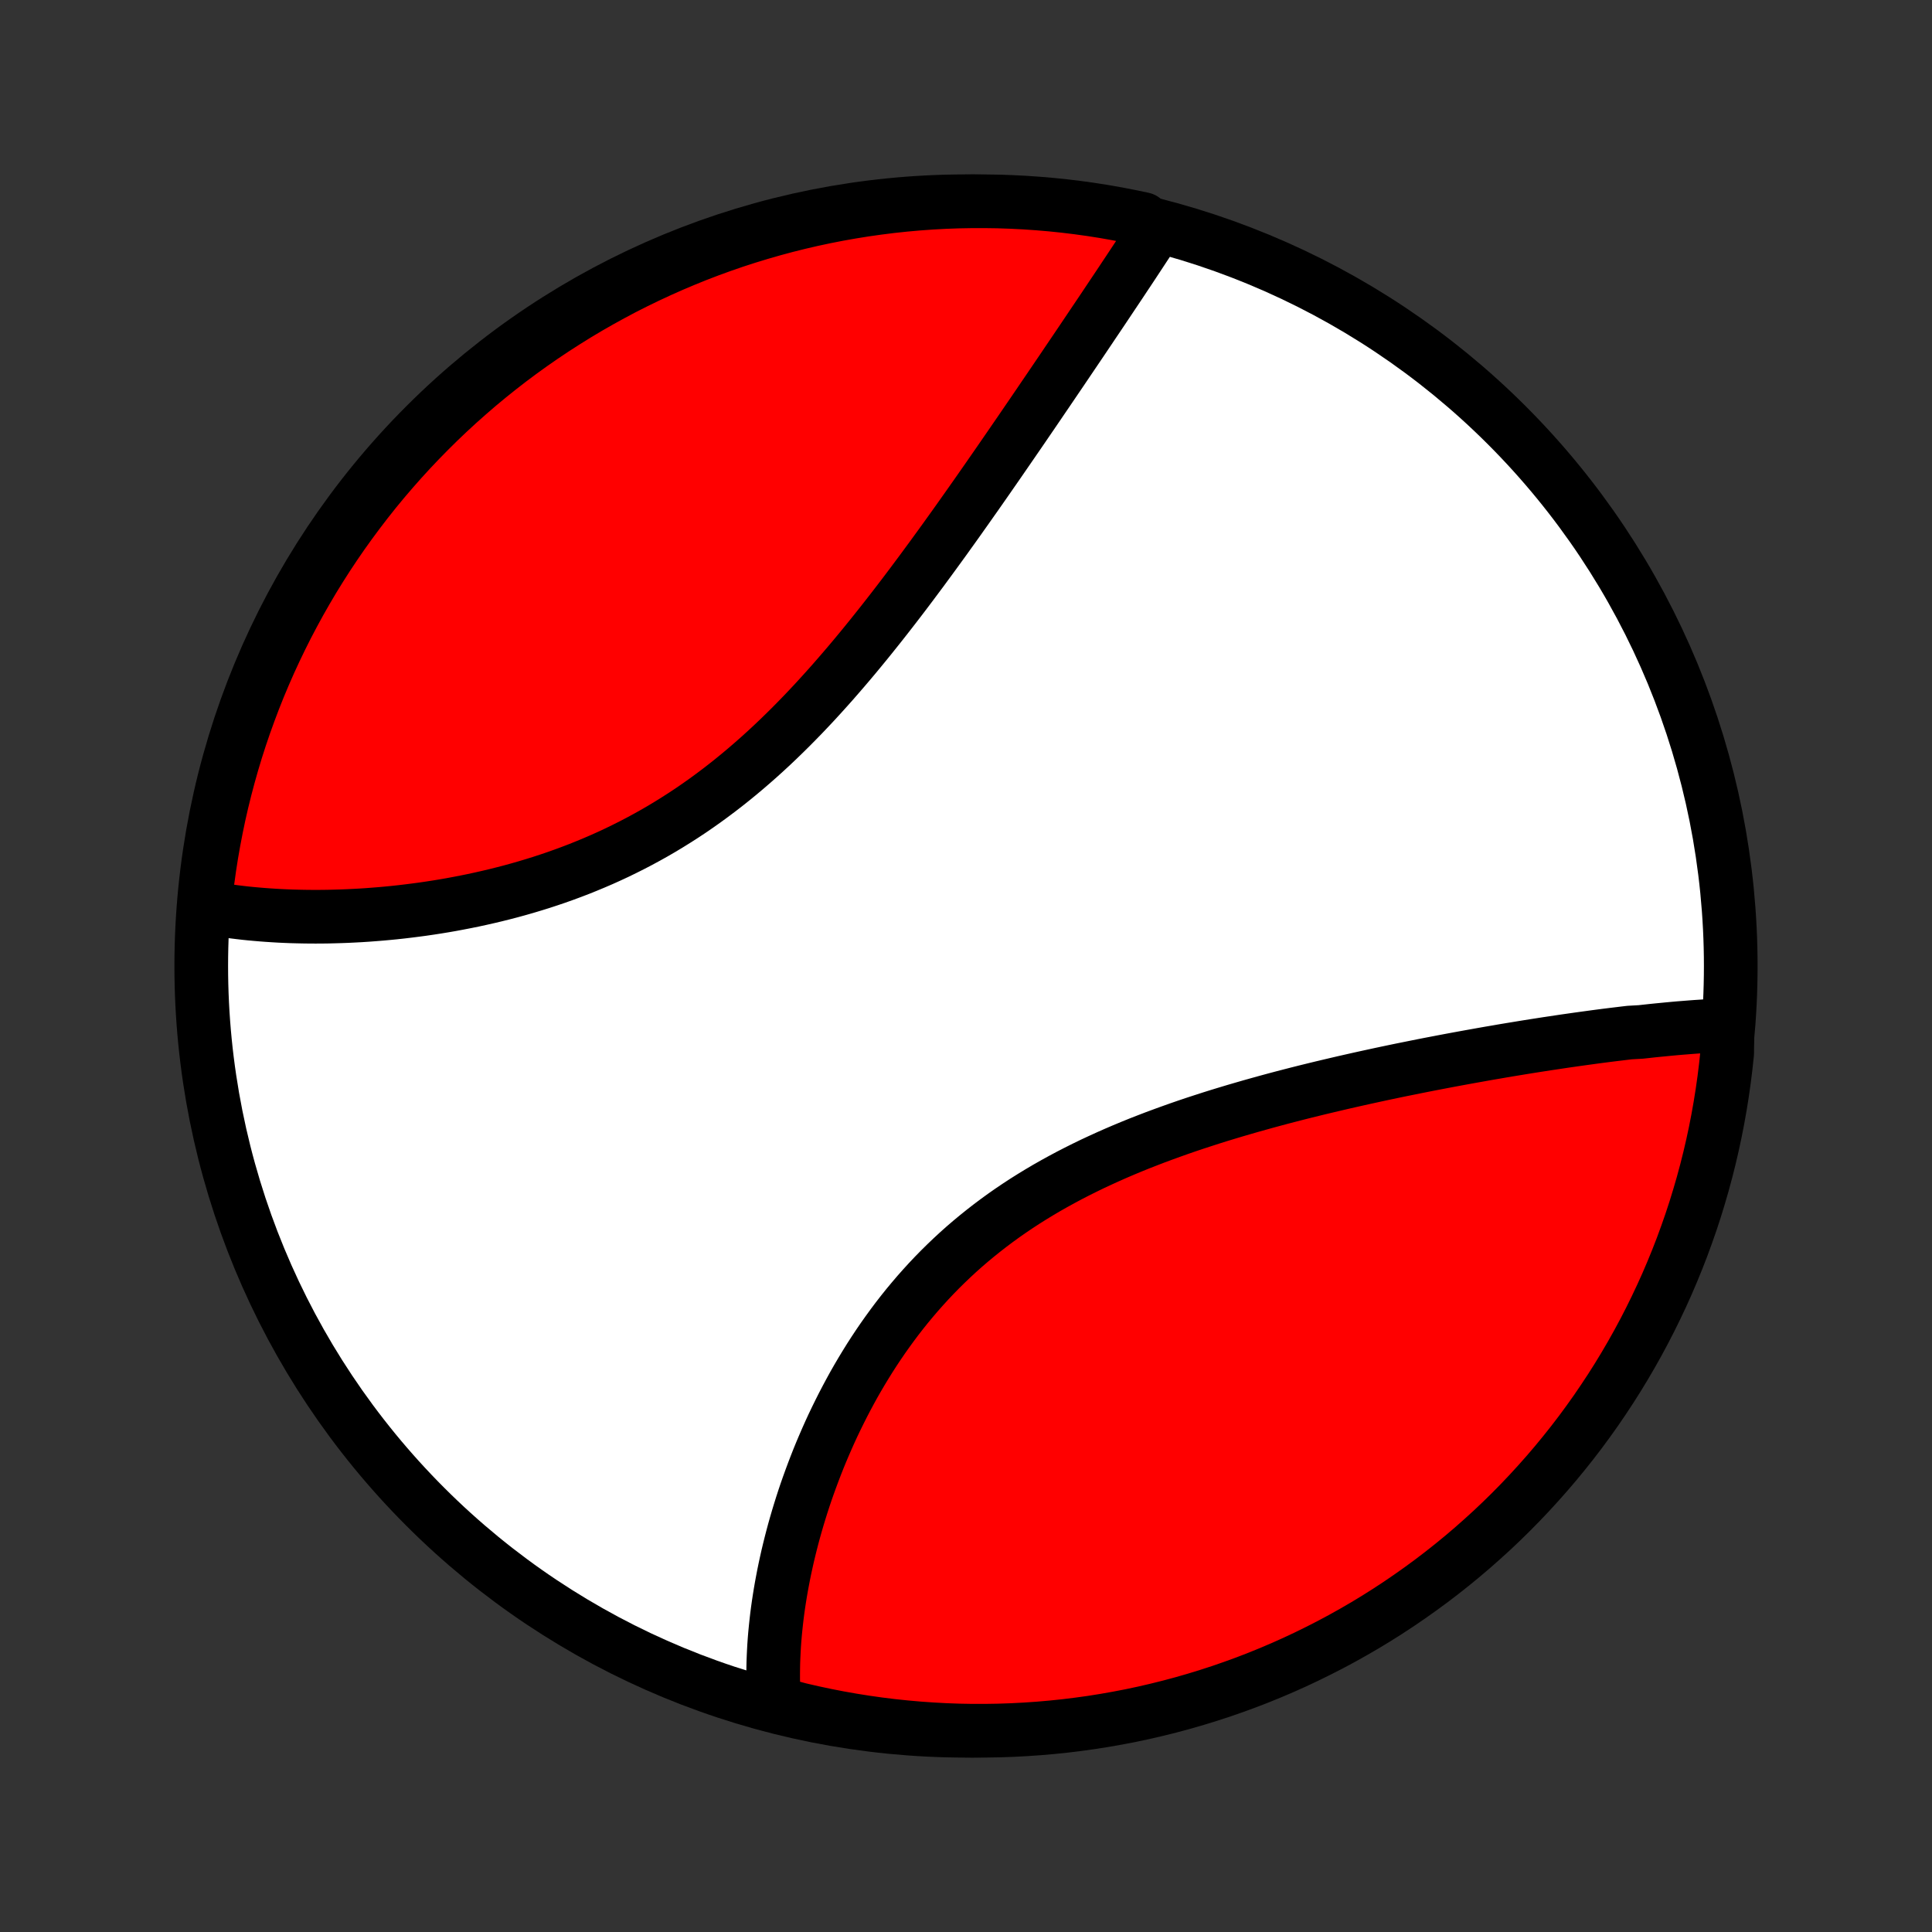 <?xml version="1.0" encoding="utf-8" standalone="no"?>
<!DOCTYPE svg PUBLIC "-//W3C//DTD SVG 1.1//EN"
  "http://www.w3.org/Graphics/SVG/1.1/DTD/svg11.dtd">
<!-- Created with matplotlib (http://matplotlib.org/) -->
<svg height="72pt" version="1.1" viewBox="0 0 72 72" width="72pt" xmlns="http://www.w3.org/2000/svg" xmlns:xlink="http://www.w3.org/1999/xlink">
 <rect x="0" y="0" width="72" height="72" fill="#333333" stroke="none"/>
 <defs>
  <style type="text/css">
*{stroke-linecap:butt;stroke-linejoin:round;}
  </style>
 </defs>
 <g id="figure_1">
  <g id="patch_1">
   <path d="
M0 72
L72 72
L72 0
L0 0
z
" style="fill:none;"/>
  </g>
  <g id="axes_1">
   <g id="PatchCollection_1">
    <defs>
     <path d="
M36 -7.5
C43.558 -7.5 50.808 -10.503 56.153 -15.848
C61.497 -21.192 64.5 -28.442 64.5 -36
C64.5 -43.558 61.497 -50.808 56.153 -56.153
C50.808 -61.497 43.558 -64.5 36 -64.5
C28.442 -64.5 21.192 -61.497 15.848 -56.153
C10.503 -50.808 7.5 -43.558 7.5 -36
C7.5 -28.442 10.503 -21.192 15.848 -15.848
C21.192 -10.503 28.442 -7.5 36 -7.5
z
" id="C0_0_a811fe30f3"/>
     <path d="
M64.378 -33.798
L64.183 -33.79
L63.988 -33.781
L63.792 -33.771
L63.594 -33.76
L63.396 -33.747
L63.197 -33.734
L62.997 -33.719
L62.795 -33.703
L62.593 -33.687
L62.39 -33.669
L62.186 -33.65
L61.981 -33.63
L61.775 -33.61
L61.568 -33.589
L61.359 -33.566
L61.15 -33.543
L60.728 -33.519
L60.516 -33.494
L60.302 -33.468
L60.087 -33.442
L59.871 -33.415
L59.654 -33.387
L59.435 -33.358
L59.216 -33.328
L58.995 -33.298
L58.773 -33.267
L58.549 -33.235
L58.324 -33.203
L58.098 -33.169
L57.871 -33.135
L57.642 -33.101
L57.412 -33.065
L57.18 -33.029
L56.947 -32.992
L56.712 -32.954
L56.476 -32.915
L56.239 -32.876
L56 -32.836
L55.759 -32.794
L55.517 -32.753
L55.273 -32.71
L55.028 -32.666
L54.781 -32.622
L54.533 -32.577
L54.283 -32.531
L54.031 -32.484
L53.777 -32.436
L53.522 -32.387
L53.266 -32.338
L53.007 -32.287
L52.747 -32.235
L52.485 -32.182
L52.221 -32.129
L51.956 -32.074
L51.689 -32.018
L51.421 -31.961
L51.15 -31.902
L50.879 -31.843
L50.605 -31.782
L50.33 -31.72
L50.053 -31.657
L49.775 -31.592
L49.495 -31.526
L49.213 -31.459
L48.93 -31.39
L48.646 -31.32
L48.36 -31.248
L48.073 -31.174
L47.784 -31.099
L47.495 -31.022
L47.204 -30.943
L46.912 -30.862
L46.619 -30.78
L46.325 -30.695
L46.03 -30.609
L45.734 -30.52
L45.438 -30.43
L45.141 -30.337
L44.844 -30.241
L44.546 -30.144
L44.248 -30.044
L43.95 -29.941
L43.652 -29.835
L43.354 -29.727
L43.057 -29.617
L42.76 -29.503
L42.463 -29.387
L42.167 -29.267
L41.872 -29.144
L41.578 -29.018
L41.286 -28.889
L40.995 -28.756
L40.705 -28.621
L40.417 -28.481
L40.131 -28.338
L39.847 -28.192
L39.565 -28.041
L39.285 -27.887
L39.008 -27.73
L38.734 -27.568
L38.463 -27.403
L38.194 -27.234
L37.929 -27.061
L37.667 -26.884
L37.408 -26.703
L37.153 -26.518
L36.902 -26.33
L36.654 -26.137
L36.41 -25.941
L36.17 -25.742
L35.934 -25.539
L35.702 -25.332
L35.475 -25.122
L35.251 -24.908
L35.032 -24.692
L34.817 -24.472
L34.606 -24.249
L34.4 -24.023
L34.198 -23.795
L34.001 -23.564
L33.807 -23.331
L33.618 -23.095
L33.434 -22.858
L33.254 -22.618
L33.078 -22.376
L32.906 -22.133
L32.739 -21.889
L32.575 -21.642
L32.416 -21.395
L32.262 -21.147
L32.111 -20.898
L31.964 -20.648
L31.821 -20.398
L31.683 -20.147
L31.548 -19.895
L31.417 -19.644
L31.29 -19.392
L31.166 -19.14
L31.046 -18.889
L30.93 -18.638
L30.818 -18.387
L30.709 -18.136
L30.603 -17.886
L30.501 -17.637
L30.403 -17.388
L30.308 -17.14
L30.216 -16.893
L30.127 -16.647
L30.041 -16.402
L29.959 -16.158
L29.88 -15.915
L29.804 -15.672
L29.731 -15.432
L29.661 -15.192
L29.594 -14.954
L29.53 -14.716
L29.469 -14.48
L29.411 -14.246
L29.355 -14.012
L29.303 -13.78
L29.253 -13.55
L29.206 -13.321
L29.162 -13.093
L29.12 -12.866
L29.081 -12.641
L29.045 -12.418
L29.011 -12.195
L28.98 -11.974
L28.952 -11.755
L28.927 -11.537
L28.904 -11.32
L28.883 -11.104
L28.865 -10.89
L28.85 -10.678
L28.838 -10.466
L28.828 -10.256
L28.82 -10.047
L28.816 -9.84
L28.814 -9.634
L28.814 -9.429
L28.817 -9.225
L28.823 -9.023
L28.832 -8.822
L28.843 -8.622
L29.323 -8.423
L29.808 -8.293
L30.294 -8.181
L30.783 -8.077
L31.272 -7.982
L31.764 -7.895
L32.256 -7.817
L32.75 -7.747
L33.244 -7.686
L33.74 -7.634
L34.236 -7.59
L34.733 -7.555
L35.23 -7.528
L35.727 -7.51
L36.225 -7.501
L36.722 -7.501
L37.219 -7.509
L37.716 -7.526
L38.212 -7.552
L38.708 -7.586
L39.202 -7.629
L39.696 -7.68
L40.189 -7.741
L40.68 -7.809
L41.17 -7.887
L41.658 -7.973
L42.145 -8.067
L42.63 -8.17
L43.112 -8.282
L43.593 -8.402
L44.071 -8.53
L44.547 -8.667
L45.02 -8.812
L45.491 -8.965
L45.958 -9.127
L46.423 -9.296
L46.884 -9.474
L47.342 -9.66
L47.797 -9.854
L48.248 -10.056
L48.695 -10.266
L49.138 -10.484
L49.578 -10.709
L50.013 -10.942
L50.444 -11.183
L50.871 -11.431
L51.293 -11.687
L51.71 -11.95
L52.123 -12.221
L52.53 -12.499
L52.933 -12.784
L53.331 -13.076
L53.723 -13.375
L54.11 -13.681
L54.491 -13.993
L54.867 -14.313
L55.236 -14.639
L55.601 -14.971
L55.959 -15.31
L56.311 -15.655
L56.657 -16.007
L56.996 -16.364
L57.329 -16.728
L57.656 -17.097
L57.976 -17.472
L58.289 -17.853
L58.596 -18.239
L58.896 -18.631
L59.188 -19.028
L59.474 -19.43
L59.752 -19.838
L60.024 -20.25
L60.288 -20.667
L60.544 -21.088
L60.793 -21.514
L61.035 -21.945
L61.269 -22.38
L61.495 -22.819
L61.713 -23.262
L61.924 -23.709
L62.127 -24.159
L62.321 -24.613
L62.508 -25.071
L62.687 -25.532
L62.857 -25.997
L63.02 -26.464
L63.174 -26.934
L63.319 -27.407
L63.457 -27.882
L63.586 -28.36
L63.707 -28.841
L63.819 -29.323
L63.923 -29.808
L64.018 -30.294
L64.105 -30.783
L64.183 -31.272
L64.253 -31.764
L64.314 -32.256
L64.367 -32.75
z
" id="C0_1_48a0075646"/>
     <path d="
M43.054 -63.428
L42.945 -63.26
L42.835 -63.092
L42.725 -62.922
L42.613 -62.752
L42.501 -62.581
L42.388 -62.409
L42.274 -62.236
L42.159 -62.062
L42.044 -61.888
L41.927 -61.713
L41.81 -61.536
L41.692 -61.359
L41.573 -61.181
L41.453 -61.002
L41.333 -60.822
L41.212 -60.641
L41.09 -60.458
L40.967 -60.275
L40.843 -60.091
L40.718 -59.906
L40.593 -59.719
L40.467 -59.532
L40.34 -59.343
L40.212 -59.153
L40.083 -58.962
L39.953 -58.77
L39.822 -58.576
L39.69 -58.381
L39.558 -58.185
L39.424 -57.988
L39.289 -57.789
L39.154 -57.59
L39.017 -57.388
L38.879 -57.186
L38.741 -56.982
L38.601 -56.777
L38.46 -56.57
L38.318 -56.362
L38.175 -56.153
L38.031 -55.942
L37.885 -55.73
L37.738 -55.516
L37.59 -55.301
L37.441 -55.085
L37.291 -54.867
L37.139 -54.647
L36.986 -54.427
L36.832 -54.205
L36.676 -53.981
L36.519 -53.756
L36.361 -53.53
L36.2 -53.302
L36.039 -53.073
L35.876 -52.843
L35.712 -52.611
L35.546 -52.378
L35.378 -52.144
L35.209 -51.908
L35.038 -51.672
L34.865 -51.434
L34.691 -51.195
L34.515 -50.956
L34.338 -50.715
L34.158 -50.474
L33.977 -50.231
L33.794 -49.988
L33.609 -49.744
L33.422 -49.5
L33.233 -49.255
L33.042 -49.01
L32.849 -48.764
L32.654 -48.519
L32.457 -48.273
L32.258 -48.027
L32.057 -47.782
L31.854 -47.537
L31.648 -47.292
L31.44 -47.048
L31.23 -46.805
L31.018 -46.562
L30.803 -46.321
L30.586 -46.081
L30.367 -45.842
L30.145 -45.605
L29.921 -45.369
L29.694 -45.136
L29.465 -44.904
L29.233 -44.675
L28.999 -44.448
L28.763 -44.224
L28.524 -44.003
L28.282 -43.784
L28.038 -43.569
L27.792 -43.357
L27.543 -43.148
L27.292 -42.943
L27.038 -42.741
L26.783 -42.544
L26.524 -42.35
L26.264 -42.16
L26.002 -41.975
L25.737 -41.793
L25.47 -41.616
L25.201 -41.444
L24.931 -41.276
L24.659 -41.112
L24.385 -40.953
L24.109 -40.799
L23.832 -40.649
L23.554 -40.504
L23.275 -40.364
L22.994 -40.227
L22.713 -40.096
L22.431 -39.969
L22.148 -39.847
L21.864 -39.729
L21.581 -39.615
L21.296 -39.506
L21.012 -39.401
L20.728 -39.3
L20.444 -39.204
L20.16 -39.111
L19.876 -39.023
L19.593 -38.938
L19.31 -38.857
L19.029 -38.78
L18.748 -38.707
L18.468 -38.637
L18.189 -38.571
L17.911 -38.508
L17.634 -38.448
L17.359 -38.392
L17.085 -38.339
L16.813 -38.288
L16.542 -38.241
L16.273 -38.197
L16.006 -38.156
L15.74 -38.117
L15.476 -38.082
L15.214 -38.049
L14.954 -38.018
L14.696 -37.99
L14.44 -37.965
L14.186 -37.942
L13.934 -37.922
L13.684 -37.903
L13.436 -37.887
L13.19 -37.874
L12.946 -37.862
L12.705 -37.853
L12.466 -37.846
L12.228 -37.84
L11.993 -37.837
L11.76 -37.836
L11.53 -37.837
L11.301 -37.84
L11.075 -37.845
L10.851 -37.851
L10.628 -37.86
L10.409 -37.87
L10.191 -37.883
L9.975 -37.897
L9.762 -37.913
L9.55 -37.931
L9.341 -37.95
L9.134 -37.971
L8.928 -37.995
L8.725 -38.02
L8.524 -38.047
L8.325 -38.075
L8.128 -38.105
L7.933 -38.138
L7.626 -38.172
L7.677 -38.679
L7.737 -39.174
L7.805 -39.668
L7.882 -40.161
L7.968 -40.652
L8.062 -41.142
L8.164 -41.631
L8.275 -42.117
L8.395 -42.602
L8.523 -43.085
L8.659 -43.566
L8.803 -44.044
L8.956 -44.52
L9.117 -44.993
L9.287 -45.464
L9.464 -45.932
L9.649 -46.397
L9.843 -46.858
L10.044 -47.316
L10.254 -47.771
L10.471 -48.222
L10.696 -48.67
L10.929 -49.113
L11.169 -49.553
L11.417 -49.988
L11.672 -50.42
L11.935 -50.846
L12.205 -51.269
L12.483 -51.687
L12.767 -52.099
L13.059 -52.507
L13.358 -52.91
L13.663 -53.308
L13.975 -53.701
L14.294 -54.088
L14.62 -54.469
L14.952 -54.845
L15.291 -55.216
L15.636 -55.58
L15.987 -55.938
L16.344 -56.291
L16.707 -56.637
L17.076 -56.977
L17.451 -57.31
L17.831 -57.638
L18.217 -57.958
L18.609 -58.272
L19.005 -58.579
L19.407 -58.879
L19.814 -59.172
L20.226 -59.458
L20.643 -59.737
L21.064 -60.008
L21.49 -60.273
L21.92 -60.53
L22.355 -60.779
L22.794 -61.021
L23.236 -61.256
L23.683 -61.482
L24.134 -61.701
L24.588 -61.912
L25.045 -62.115
L25.506 -62.31
L25.97 -62.498
L26.437 -62.677
L26.907 -62.848
L27.38 -63.011
L27.855 -63.165
L28.333 -63.311
L28.813 -63.449
L29.296 -63.579
L29.78 -63.7
L30.267 -63.813
L30.755 -63.917
L31.244 -64.013
L31.736 -64.1
L32.228 -64.179
L32.722 -64.249
L33.216 -64.311
L33.712 -64.364
L34.208 -64.408
L34.705 -64.444
L35.202 -64.471
L35.699 -64.489
L36.196 -64.498
L36.694 -64.499
L37.191 -64.492
L37.688 -64.475
L38.184 -64.45
L38.679 -64.416
L39.174 -64.374
L39.668 -64.323
L40.161 -64.263
L40.652 -64.195
L41.142 -64.118
L41.631 -64.032
L42.117 -63.938
L42.602 -63.836
z
" id="C0_2_2ff4aca5a7"/>
    </defs>
    <g clip-path="url(#p1bffca34e9)">
     <use style="fill:#ffffff;stroke:#000000;stroke-width:2.0;" x="0.0" xlink:href="#C0_0_a811fe30f3" y="72.0"/>
    </g>
    <g clip-path="url(#p1bffca34e9)">
     <use style="fill:#ff0000;stroke:#000000;stroke-width:2.0;" x="0.0" xlink:href="#C0_1_48a0075646" y="72.0"/>
    </g>
    <g clip-path="url(#p1bffca34e9)">
     <use style="fill:#ff0000;stroke:#000000;stroke-width:2.0;" x="0.0" xlink:href="#C0_2_2ff4aca5a7" y="72.0"/>
    </g>
   </g>
  </g>
 </g>
 <defs>
  <clipPath id="p1bffca34e9">
   <rect height="72.0" width="72.0" x="0.0" y="0.0"/>
  </clipPath>
 </defs>
</svg>

